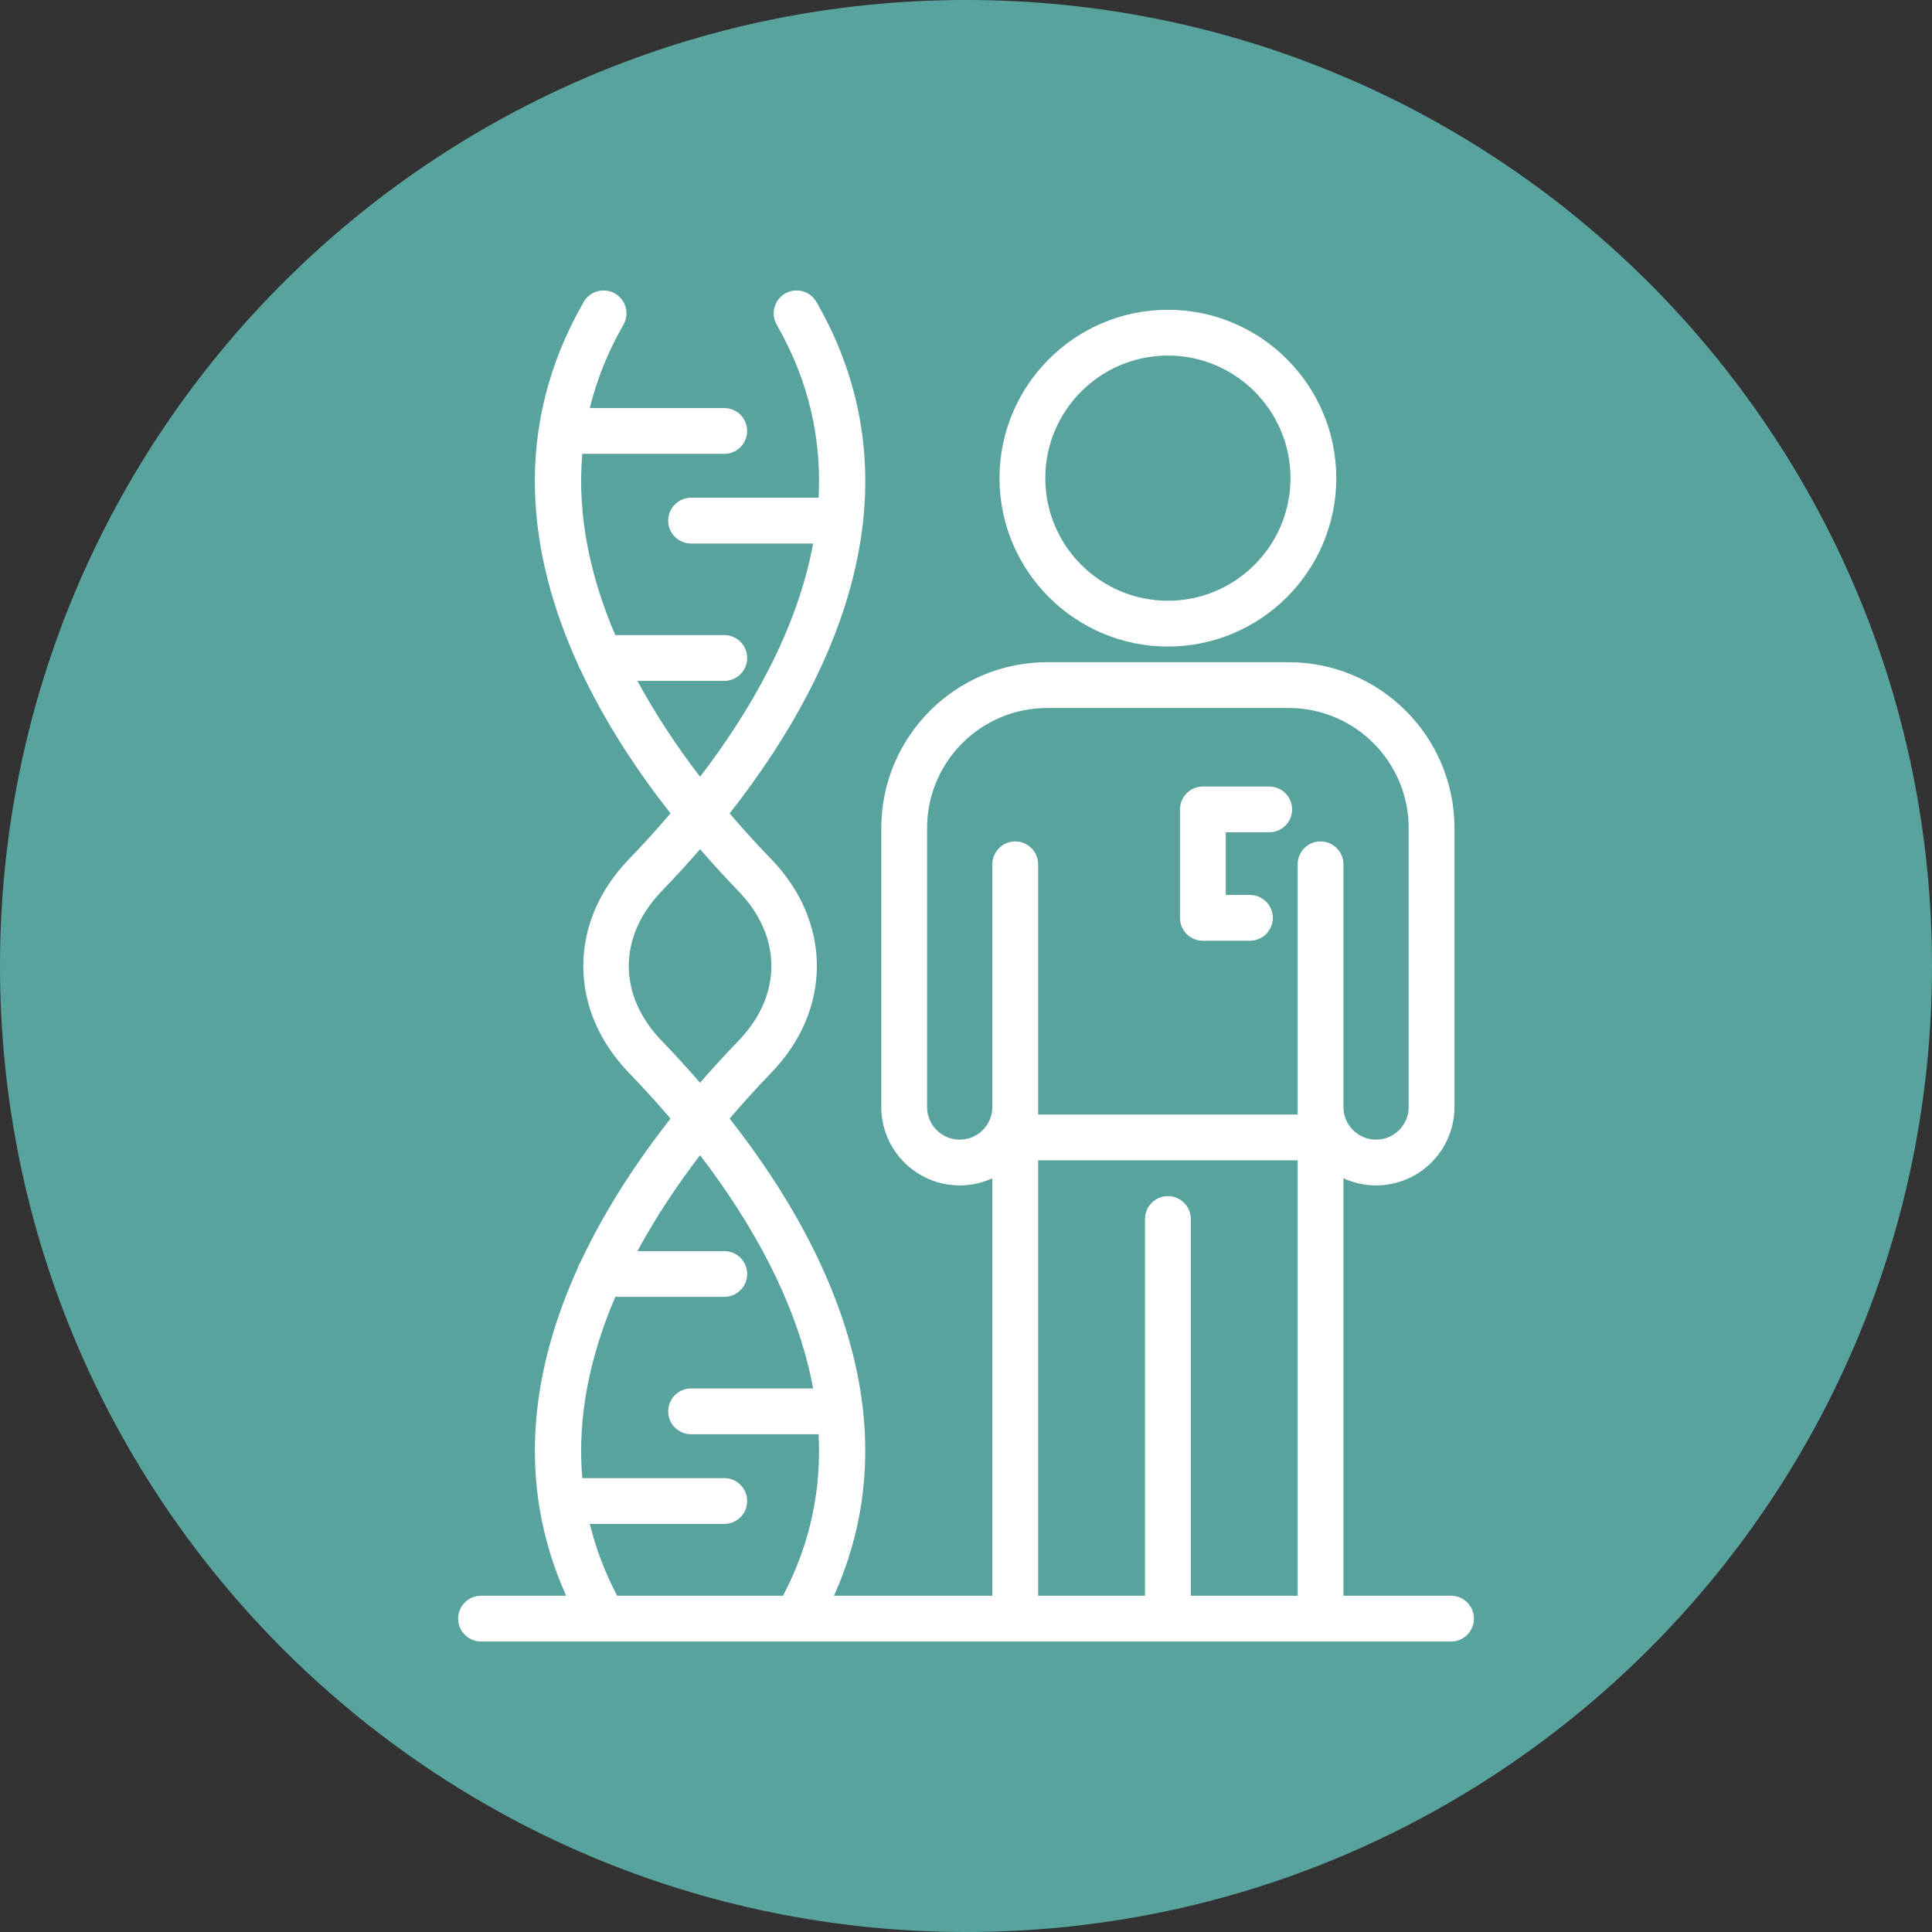 <svg xmlns="http://www.w3.org/2000/svg" xmlns:xlink="http://www.w3.org/1999/xlink" width="500" zoomAndPan="magnify" viewBox="0 0 375 375" height="500" preserveAspectRatio="xMidYMid meet" version="1.0"><rect x="0" y="0" width="375" height="375" fill="#333333" stroke="none"/><defs><clipPath id="941bf7a4ff"><path d="M 187.5 0 C 83.945 0 0 83.945 0 187.5 C 0 291.055 83.945 375 187.5 375 C 291.055 375 375 291.055 375 187.5 C 375 83.945 291.055 0 187.5 0 Z M 187.5 0 " clip-rule="nonzero"/></clipPath><clipPath id="60e44c7633"><path d="M 88.926 56.379 L 286.09 56.379 L 286.09 318.617 L 88.926 318.617 Z M 88.926 56.379 " clip-rule="nonzero"/></clipPath></defs><g clip-path="url(#941bf7a4ff)"><rect x="-37.5" width="450" fill="#58a39d" y="-37.5" height="450" fill-opacity="1"/></g><path fill="#ffffff" d="M 226.688 69.012 C 239.809 69.012 250.484 79.688 250.484 92.809 C 250.484 105.93 239.809 116.602 226.688 116.602 C 213.566 116.602 202.891 105.93 202.891 92.809 C 202.891 79.688 213.566 69.012 226.688 69.012 Z M 226.688 125.492 C 244.711 125.492 259.371 110.828 259.371 92.809 C 259.371 74.789 244.711 60.125 226.688 60.125 C 208.668 60.125 194.004 74.789 194.004 92.809 C 194.004 110.828 208.668 125.492 226.688 125.492 " fill-opacity="1" fill-rule="nonzero"/><path fill="#ffffff" d="M 233.48 182.598 L 242.609 182.598 C 245.062 182.598 247.055 180.609 247.055 178.156 C 247.055 175.703 245.062 173.711 242.609 173.711 L 237.922 173.711 L 237.922 161.551 L 246.355 161.551 C 248.809 161.551 250.797 159.562 250.797 157.105 C 250.797 154.652 248.809 152.664 246.355 152.664 L 233.48 152.664 C 231.023 152.664 229.035 154.652 229.035 157.105 L 229.035 178.156 C 229.035 180.609 231.023 182.598 233.48 182.598 " fill-opacity="1" fill-rule="nonzero"/><g clip-path="url(#60e44c7633)"><path fill="#ffffff" d="M 231.133 309.73 L 231.133 236.605 C 231.133 234.152 229.145 232.164 226.688 232.164 C 224.234 232.164 222.246 234.152 222.246 236.605 L 222.246 309.73 L 201.5 309.73 L 201.5 225.219 L 251.875 225.219 L 251.875 309.73 Z M 114.48 295.793 L 140.578 295.793 C 143.031 295.793 145.023 293.801 145.023 291.348 C 145.023 288.891 143.031 286.906 140.578 286.906 L 113.02 286.906 C 111.961 274.688 114.711 262.754 119.426 251.723 L 140.578 251.723 C 143.031 251.723 145.023 249.734 145.023 247.281 C 145.023 244.824 143.031 242.836 140.578 242.836 L 123.727 242.836 C 127.34 236.137 131.555 229.879 135.883 224.223 C 145.59 236.902 154.699 252.605 157.832 269.496 L 134.137 269.496 C 131.684 269.496 129.695 271.488 129.695 273.941 C 129.695 276.395 131.684 278.383 134.137 278.383 L 158.891 278.383 C 159.422 288.652 157.5 299.23 151.984 309.73 L 119.785 309.73 C 117.348 305.09 115.613 300.43 114.48 295.793 Z M 128.445 202.031 C 119.914 193.199 119.914 181.793 128.445 172.961 C 130.828 170.496 133.336 167.773 135.887 164.832 C 138.438 167.773 140.945 170.496 143.328 172.961 C 151.859 181.793 151.859 193.199 143.324 202.031 C 140.941 204.496 138.434 207.219 135.883 210.164 C 133.336 207.219 130.828 204.496 128.445 202.031 Z M 186.277 221.203 C 182.785 221.203 179.945 218.363 179.945 214.871 L 179.945 160.727 C 179.945 147.875 190.398 137.422 203.25 137.422 L 250.125 137.422 C 262.973 137.422 273.426 147.875 273.426 160.727 L 273.426 214.871 C 273.426 218.363 270.586 221.203 267.094 221.203 C 263.602 221.203 260.762 218.363 260.762 214.871 L 260.762 167.766 C 260.762 165.309 258.773 163.32 256.316 163.32 C 253.863 163.32 251.875 165.309 251.875 167.766 L 251.875 216.328 L 201.5 216.328 L 201.5 167.766 C 201.5 165.309 199.508 163.32 197.055 163.32 C 194.602 163.32 192.613 165.309 192.613 167.766 L 192.613 214.871 C 192.613 218.363 189.77 221.203 186.277 221.203 Z M 281.645 309.73 L 260.762 309.73 L 260.762 228.703 C 262.691 229.594 264.836 230.09 267.094 230.09 C 275.484 230.09 282.312 223.262 282.312 214.871 L 282.312 160.727 C 282.312 142.973 267.875 128.535 250.125 128.535 L 203.25 128.535 C 185.5 128.535 171.059 142.973 171.059 160.727 L 171.059 214.871 C 171.059 223.262 177.887 230.09 186.277 230.09 C 188.535 230.09 190.68 229.594 192.613 228.703 L 192.613 309.73 L 161.875 309.73 C 167.359 297.539 168.781 285.41 167.52 273.781 C 167.512 273.527 167.484 273.277 167.434 273.035 C 164.918 251.785 153.5 232.242 141.625 217.117 C 144.398 213.855 147.141 210.871 149.715 208.207 C 161.5 196.012 161.5 178.98 149.719 166.789 C 147.145 164.121 144.402 161.137 141.625 157.879 C 153.512 142.746 164.93 123.195 167.441 101.934 C 167.484 101.711 167.508 101.484 167.52 101.254 C 169.016 87.496 166.766 73.039 158.469 58.605 C 157.242 56.473 154.523 55.754 152.402 56.969 C 150.277 58.191 149.543 60.91 150.762 63.035 C 157.219 74.266 159.461 85.617 158.891 96.613 L 134.137 96.613 C 131.684 96.613 129.695 98.602 129.695 101.059 C 129.695 103.512 131.684 105.5 134.137 105.5 L 157.832 105.5 C 154.699 122.391 145.59 138.094 135.883 150.773 C 131.555 145.117 127.34 138.859 123.723 132.16 L 140.578 132.16 C 143.031 132.16 145.023 130.172 145.023 127.715 C 145.023 125.262 143.031 123.273 140.578 123.273 L 119.426 123.273 C 114.707 112.242 111.961 100.309 113.02 88.094 L 140.578 88.094 C 143.031 88.094 145.023 86.105 145.023 83.648 C 145.023 81.195 143.031 79.207 140.578 79.207 L 114.48 79.207 C 115.797 73.824 117.914 68.418 121.008 63.035 C 122.227 60.91 121.496 58.191 119.367 56.969 C 117.242 55.754 114.523 56.473 113.297 58.605 C 99.168 83.188 102.562 107.855 112.199 128.996 C 112.32 129.395 112.496 129.766 112.715 130.109 C 117.52 140.359 123.766 149.754 130.145 157.875 C 127.367 161.137 124.625 164.121 122.051 166.789 C 110.273 178.98 110.273 196.012 122.051 208.207 C 124.625 210.871 127.367 213.859 130.145 217.117 C 123.773 225.234 117.531 234.621 112.73 244.863 C 112.496 245.215 112.316 245.605 112.195 246.016 C 103.43 265.246 99.84 287.387 109.895 309.73 L 93.371 309.73 C 90.918 309.73 88.926 311.719 88.926 314.172 C 88.926 316.625 90.918 318.617 93.371 318.617 L 281.645 318.617 C 284.098 318.617 286.086 316.625 286.086 314.172 C 286.086 311.719 284.098 309.73 281.645 309.73 " fill-opacity="1" fill-rule="nonzero"/></g></svg>